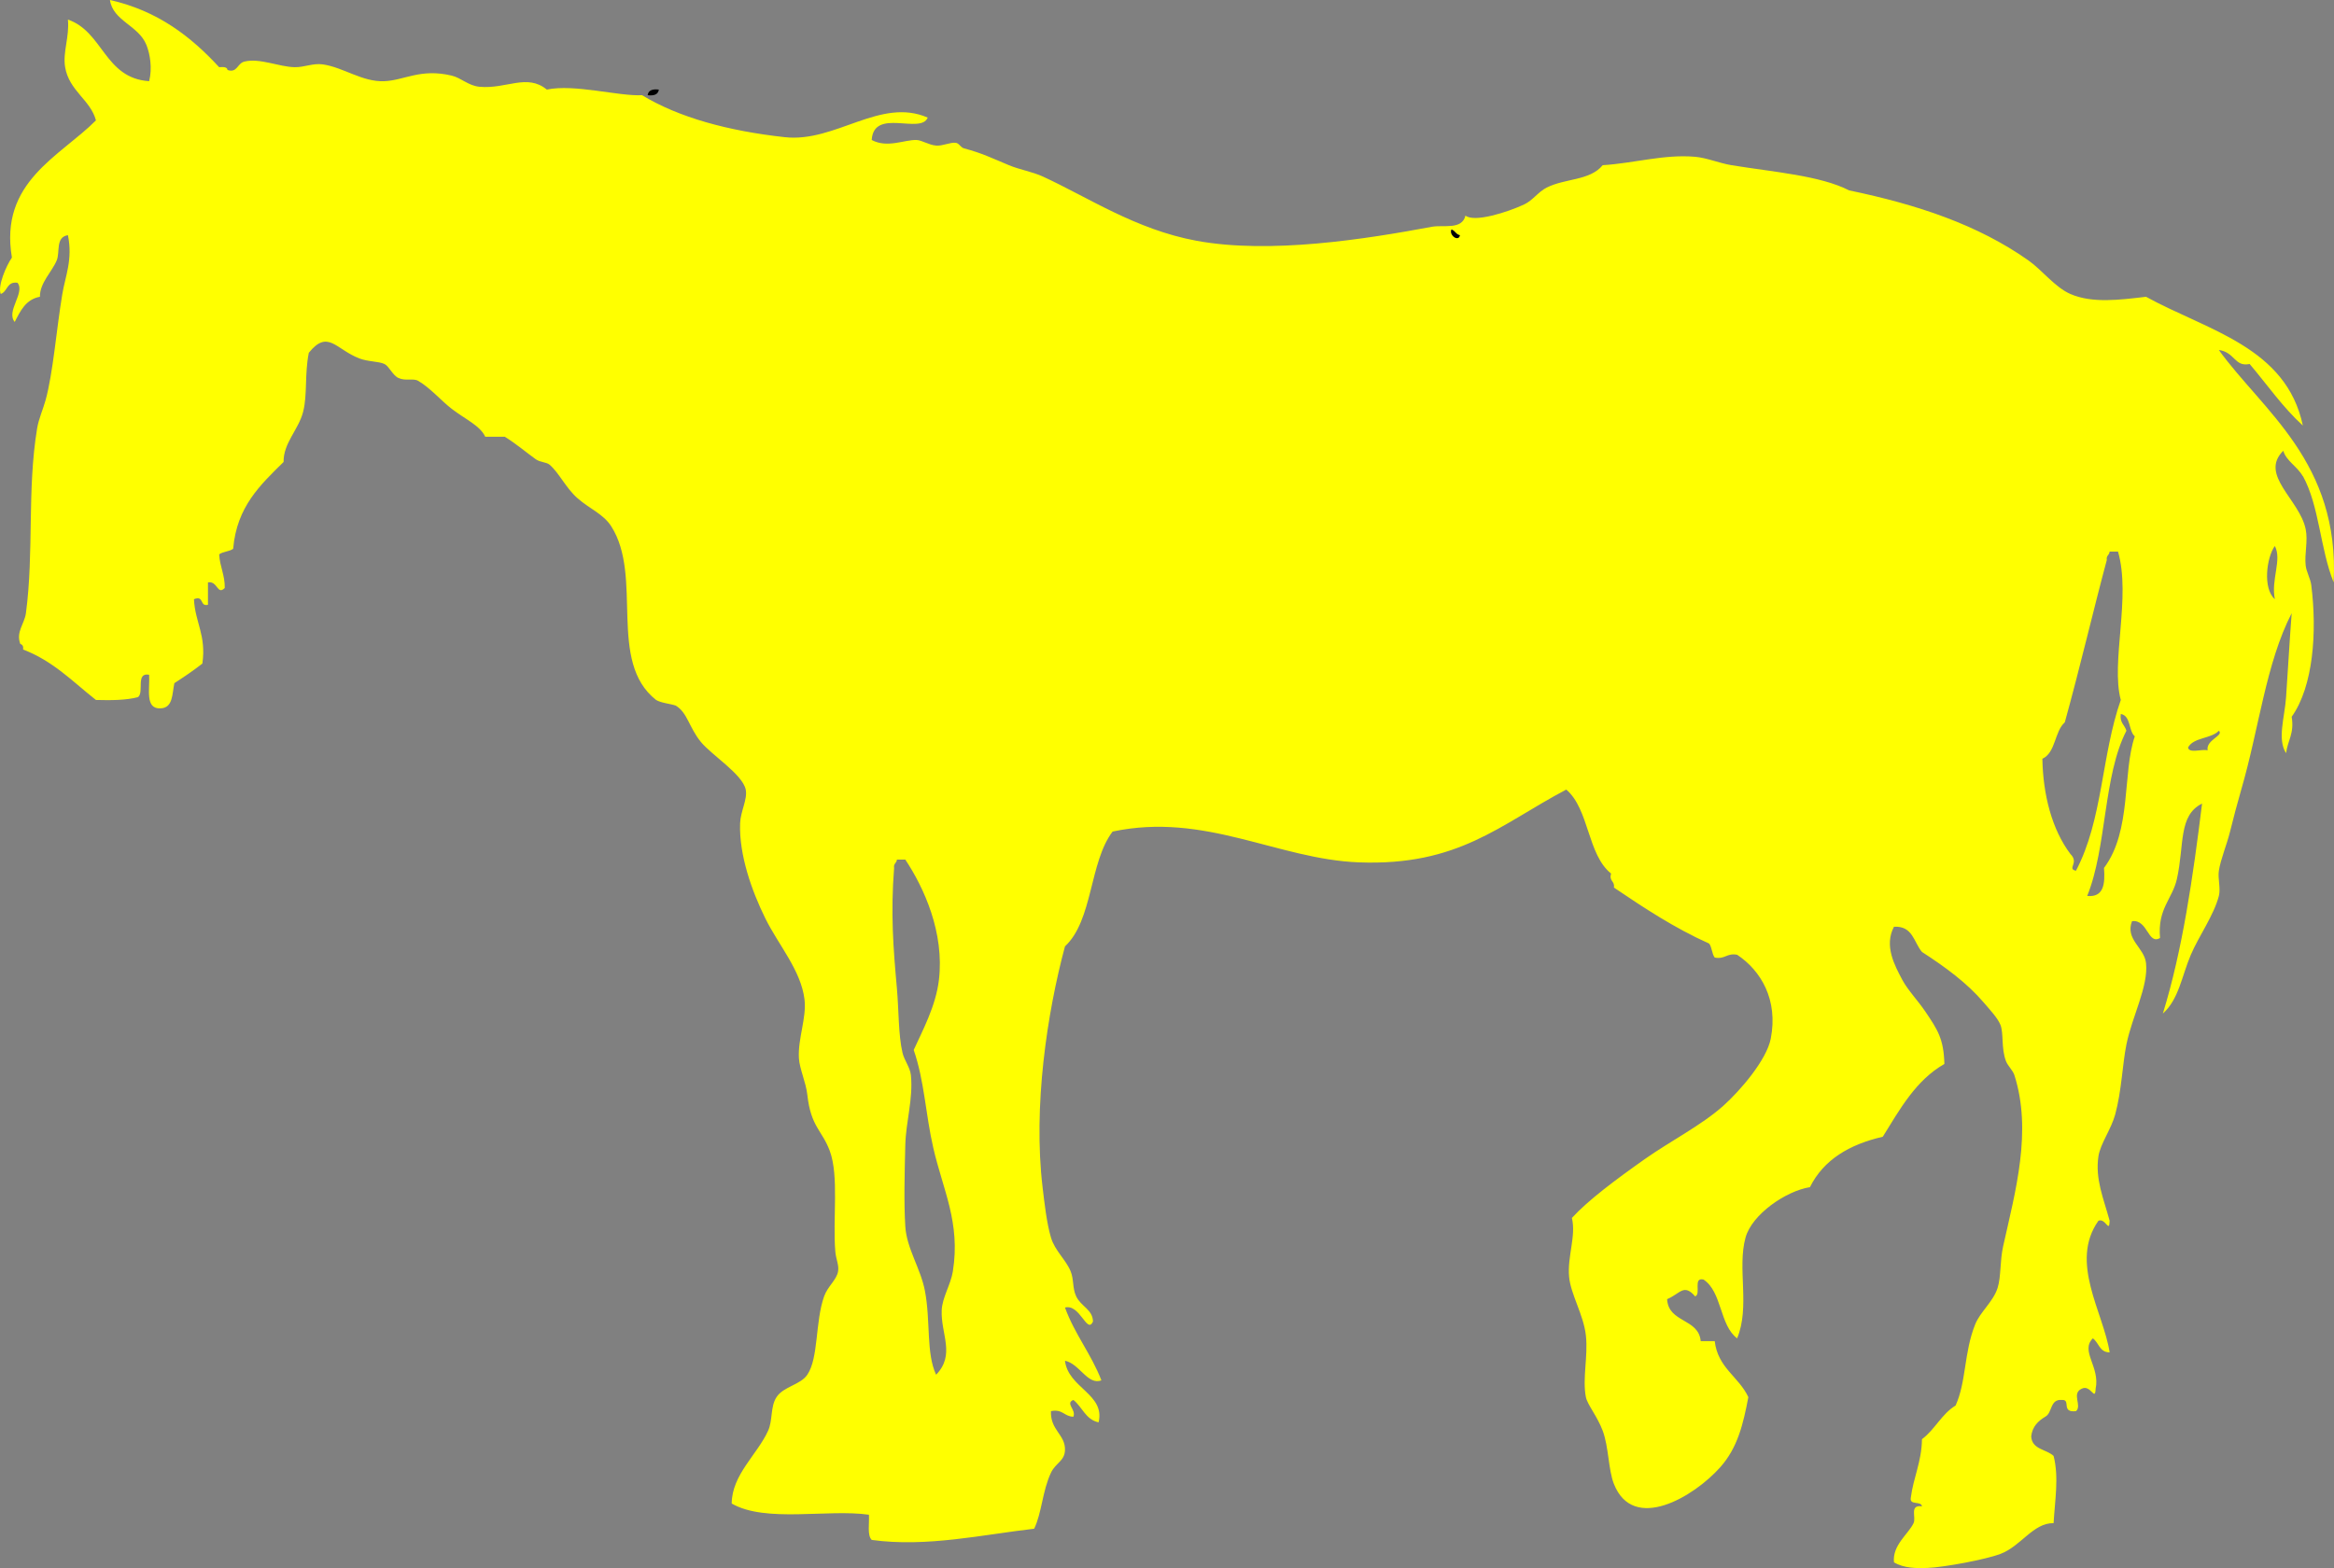 <?xml version="1.0"?>
<svg xmlns:rdf="http://www.w3.org/1999/02/22-rdf-syntax-ns#" xmlns="http://www.w3.org/2000/svg" xmlns:cc="http://web.resource.org/cc/" xmlns:xlink="http://www.w3.org/1999/xlink" xmlns:dc="http://purl.org/dc/elements/1.1/" xmlns:svg="http://www.w3.org/2000/svg" id="Layer_1" style="enable-background:new 0 0 679.742 456.811" xml:space="preserve" viewBox="0 0 679.742 456.811" version="1.1" y="0px" x="0px">
	<rect x="0" y="0" width="679.742" height="456.811" fill="#808080" stroke="none"/>
	<path d="m670.67 138.66c4.809 8.688 5.012 21.181 8.971 30.995 1.818-34.988-20.687-50.002-33.441-67.699 4.739 0.654 4.53 5.002 8.975 4.079 5.111 6.03 9.661 12.632 15.496 17.942-4.826-22.907-27.776-27.686-45.678-37.52-7.601 0.893-15.619 1.971-22.021-0.813-4.483-1.952-8.24-6.973-12.236-9.791-14.72-10.375-32.25-16.232-52.2-20.391-8.42-4.318-22.03-5.347-34.257-7.338-3.506-0.571-7.146-2.144-10.604-2.45-9.024-0.79-17.696 1.875-26.916 2.45-3.704 4.543-10.939 3.796-16.312 6.525-2.482 1.258-4.062 3.737-6.524 4.892-4.84 2.267-14.541 5.366-17.129 3.262-0.993 4.251-6.449 2.639-9.788 3.263-19.282 3.604-47.147 8.021-68.515 4.079-17.773-3.279-31.696-12.728-44.862-18.758-2.851-1.308-6.738-1.991-9.788-3.262-5.063-2.114-7.879-3.528-13.052-4.896-1.083-0.286-1.407-1.5-2.446-1.63-1.575-0.202-3.845 0.973-5.71 0.813-2.152-0.183-4.178-1.586-5.708-1.63-3.575-0.1-8.49 2.439-13.052 0 0.586-9.462 14.294-1.513 16.314-6.525-13.823-6.007-26.807 7.328-41.599 5.708-16.493-1.805-30.891-5.729-41.599-12.233-6.736 0.365-19.67-3.326-27.731-1.633-5.785-4.759-11.785-0.103-19.576-0.816-3.281-0.299-5.333-2.592-8.156-3.263-9.079-2.15-13.75 1.388-19.575 1.633-6.468 0.272-11.84-4.009-17.945-4.896-2.814-0.408-5.376 0.859-8.156 0.816-4.597-0.07-10.156-2.738-14.681-1.63-2.069 0.505-2.076 3.412-4.894 2.446-0.138-0.953-1.291-0.886-2.448-0.816-8.213-8.909-17.837-16.417-31.804-19.576 0.881 6.136 8.289 7.351 10.604 13.05 1.069 2.632 1.776 6.793 0.815 10.604-13.018-0.85-13.339-14.395-23.654-17.946 0.473 5.121-1.552 9.482-0.816 13.866 1.158 6.903 7.416 9.552 8.973 15.496-10.477 10.545-28.213 17.899-24.471 39.97-1.679 2.419-4.192 8.284-3.262 10.604 2.036-0.684 1.717-3.724 4.895-3.263 2.295 2.931-3.435 8.251-0.816 11.417 1.661-3.232 3.208-6.578 7.341-7.341-0.06-4.052 3.493-7.235 4.894-10.604 1.007-2.419-0.412-6.787 3.262-7.338 1.45 7.089-0.763 11.921-1.631 17.129-1.753 10.504-2.682 23-4.894 30.992-0.697 2.519-1.993 5.4-2.448 8.158-2.96 17.982-0.889 36.003-3.262 53.833-0.412 3.093-2.969 5.476-1.631 8.975 0.636 0.179 0.947 0.684 0.815 1.629 8.686 3.279 14.517 9.409 21.208 14.683 4.474 0.123 8.789 0.086 12.235-0.816 1.893-1.371-0.783-7.308 3.262-6.525 0.237 4.112-1.268 9.97 3.263 9.788 3.727-0.08 3.41-4.202 4.079-7.341 2.808-1.812 5.567-3.674 8.156-5.708 1.193-8.261-2.136-12.001-2.448-18.759 3.085-1.181 1.565 2.24 4.079 1.63v-6.525c2.864-0.478 2.683 3.853 4.894 1.629 0.04-3.843-1.432-6.18-1.631-9.788 1.072-0.83 3.007-0.8 4.078-1.629 1.029-12.293 7.98-18.666 14.683-25.287-0.094-5.533 4.386-9.416 5.708-14.68 1.253-4.985 0.383-10.803 1.633-17.128 5.572-6.877 7.78-1.059 14.681 1.629 2.579 1.005 5.569 0.816 7.341 1.633 1.343 0.617 2.37 3.279 4.078 4.076 2.074 0.969 4.304 0.013 5.71 0.816 3.511 2.015 6.746 5.818 9.788 8.158 4.024 3.097 8.284 4.886 9.787 8.155h5.71c3.385 2.111 6.508 4.769 8.973 6.528 1.362 0.969 3.122 0.803 4.077 1.629 2.793 2.416 4.741 6.807 8.158 9.788 3.581 3.126 7.479 4.537 9.788 8.158 9.373 14.696-1.203 39.359 13.05 50.57 1.543 0.903 3.853 1.039 5.71 1.63 3.461 2.084 3.838 6.316 7.339 10.604 3.105 3.8 12.137 9.429 13.052 13.867 0.579 2.817-1.503 6.322-1.631 9.787-0.347 9.297 3.467 19.877 7.34 27.732 3.835 7.776 10.403 15.154 11.42 23.654 0.634 5.313-1.978 11.414-1.631 17.129 0.184 3.043 2.048 6.999 2.446 10.604 1.039 9.383 4.27 10.289 6.524 16.312 2.762 7.375 0.82 20.096 1.631 29.365 0.204 2.334 1.092 3.884 0.816 5.709-0.38 2.509-3.048 4.434-4.079 7.342-2.647 7.48-1.562 17.889-4.894 22.837-1.985 2.95-6.957 3.435-8.971 6.524-1.832 2.809-1.056 6.722-2.448 9.788-3.185 7.013-10.527 12.768-10.604 21.208 9.851 5.698 27.914 1.55 39.968 3.262 0.166 2.553-0.551 5.987 0.815 7.342 15.98 2.21 32.55-1.58 47.308-3.263 2.244-4.633 2.383-10.999 4.894-16.312 1.351-2.86 3.951-3.389 4.079-6.528 0.188-4.597-4.314-5.821-4.079-11.417 3.409-0.69 3.854 1.587 6.525 1.63 0.886-2.088-2.478-3.887 0-4.892 2.599 2.024 3.528 5.715 7.341 6.524 1.991-8.247-8.854-9.979-9.787-17.945 4.238 0.847 6.631 7.249 10.604 5.709-2.95-7.65-7.774-13.432-10.604-21.205 4.407-1.148 6.415 7.893 8.158 4.079-0.073-3.541-3.488-4.357-4.895-7.341-1.142-2.42-0.614-4.873-1.632-7.342-1.377-3.342-4.566-5.94-5.71-9.787-1.246-4.202-1.887-9.974-2.446-14.684-2.785-23.404 1.291-50.686 6.525-70.145 8.174-7.594 7.066-24.474 13.866-33.441 26.956-5.738 48.051 8.089 71.777 8.972 29.024 1.078 40.976-10.976 60.357-21.208 6.728 5.781 6.104 18.911 13.051 24.47-0.674 2.307 1.151 2.114 0.816 4.079 8.768 5.914 17.586 11.775 27.732 16.312 0.83 1.072 0.8 3.007 1.629 4.079 3.027 0.577 3.502-1.395 6.525-0.816 6.894 4.576 12.024 13.083 9.787 24.47-1.201 6.127-8.755 15.009-13.862 19.575-6.306 5.632-15.489 10.302-22.841 15.499-8.729 6.17-16.545 12.034-21.205 17.126 1.271 5.304-1.357 11.161-0.816 17.129 0.465 5.154 4.216 11.025 4.893 17.129 0.67 6.033-1.068 12.542 0 17.944 0.438 2.204 3.312 5.55 4.896 9.788 1.772 4.756 1.626 11.357 3.263 15.499 5.645 14.295 23.275 3.787 30.995-4.896 5.038-5.669 6.674-12.545 8.154-20.392-2.751-5.947-8.892-8.506-9.788-16.312h-4.078c-0.624-6.715-9.412-5.271-9.787-12.233 3.819-1.58 4.832-4.66 8.157-0.816 1.855-0.591-0.75-5.646 2.446-4.896 5.413 3.561 4.652 13.292 9.787 17.129 3.837-9.267-0.036-20.355 2.449-29.362 1.865-6.761 11.739-13.558 18.759-14.684 3.973-7.991 11.486-12.438 21.208-14.683 5.001-8.048 9.638-16.462 17.945-21.204-0.199-7.331-1.938-9.95-5.712-15.499-2.019-2.968-4.992-6.101-6.525-8.972-2.29-4.291-5.366-9.996-2.446-15.499 5.503-0.335 5.778 4.557 8.158 7.342 6.903 4.464 13.119 9.044 17.941 14.683 2.019 2.356 4.103 4.577 4.896 6.525 1.012 2.495 0.176 6.813 1.629 10.604 0.545 1.414 1.988 2.639 2.449 4.079 5.201 16.302 0.315 33.756-3.262 49.753-0.993 4.428-0.588 8.961-1.634 12.233-1.291 4.036-5.062 6.957-6.524 10.604-3.303 8.23-2.559 16.7-5.709 23.653-4.068 2.46-6.03 7.023-9.787 9.791-0.109 6.688-2.496 11.099-3.266 17.125-0.349 2.254 3.043 0.768 3.266 2.45-3.75-0.541-1.633 3.156-2.449 4.892-1.494 3.183-6.227 6.398-5.709 11.42 2.921 1.729 6.532 1.763 9.788 1.63 4.875-0.195 17.019-2.482 21.208-4.075 6.057-2.307 9.564-9.077 15.495-8.975 0.358-6.574 1.6-13.332 0-19.575-2.091-1.984-6.319-1.838-6.524-5.708 0.348-2.914 2.047-4.478 4.078-5.712 2.154-1.108 1.305-5.221 4.896-4.892 2.688-0.16-0.404 3.786 4.076 3.262 1.835-1.633-1.401-5.091 1.633-6.524 2.658-1.4 3.926 3.906 4.079 0 1.354-6.389-4.541-10.963-0.816-14.683 1.769 1.221 1.898 4.082 4.895 4.078-1.828-11.748-11.795-26.235-3.266-38.336 2.078-0.887 3.166 3.819 3.266 0-1.771-6.502-4.251-12.147-3.266-18.759 0.551-3.681 3.714-7.862 4.896-12.236 1.892-7.007 2.091-14.62 3.263-20.392 1.656-8.161 6.419-16.863 5.709-23.653-0.472-4.53-6.164-6.91-4.076-12.234 4.64-0.561 4.584 7.003 8.154 4.893-0.779-8.523 3.595-11.367 4.896-17.126 2.243-9.953 0.358-18.556 7.342-22.023-2.662 21.536-5.702 42.694-11.421 61.174 4.677-4.176 5.51-10.949 8.154-17.129 2.384-5.56 6.651-11.388 8.158-17.129 0.578-2.2-0.349-5.085 0-7.342 0.518-3.345 2.304-7.561 3.263-11.417 1.009-4.056 2.131-8.354 3.263-12.236 5.188-17.799 7.172-36.797 14.683-51.387-0.577 7.501-1.082 16.422-1.633 24.47-0.398 5.838-2.629 12.267 0 16.312 0.435-3.644 2.456-5.702 1.633-10.604 6.325-8.848 7.421-24.855 5.708-38.333-0.245-1.952-1.427-3.896-1.629-5.712-0.389-3.452 0.713-7.103 0-10.601-1.77-8.652-13.638-15.814-6.525-22.841 0.84 2.95 4.09 4.56 5.67 7.4zm-393.15 231.65c-0.629 3.949-3.113 7.66-3.263 11.417-0.275 6.953 4.04 12.891-1.631 18.762-2.957-6.339-1.556-15.612-3.262-24.471-1.263-6.558-5.315-12.296-5.71-18.758-0.439-7.219-0.192-15.695 0-23.654 0.168-6.873 2.338-13.531 1.632-20.391-0.236-2.301-1.915-4.265-2.446-6.525-1.222-5.2-1.069-12.502-1.631-18.762-1.079-11.978-1.831-21.911-0.816-35.074-0.229-1.314 0.772-1.403 0.816-2.445h2.446c5.48 8.273 11.424 21.304 9.79 35.073-0.91 7.65-4.796 14.783-7.341 20.392 3.146 9.107 3.425 18.626 5.708 28.546 2.82 12.27 7.95 21.77 5.7 35.88zm145.19-303.43c1.071 0.289 1.28 1.437 2.446 1.633-0.34 2.031-3.17 0.047-2.45-1.633zm181.89 186.79c-2.751-0.624 1.056-2.257-1.63-4.892-5.433-7.219-7.975-17.381-8.158-27.733 3.917-1.795 3.492-7.929 6.525-10.604 4.48-16.169 8.304-32.638 12.236-47.307-0.232-1.318 0.771-1.404 0.816-2.446h2.446c3.847 13.246-2.153 32.22 0.813 43.229-5.67 16.12-5.21 34.9-13.06 49.75zm8.16-0.82c0.353 4.703-0.086 8.616-4.895 8.158 5.738-14.108 4.652-35.041 11.42-48.124-0.472-1.706-2.021-2.327-1.633-4.892 2.99 0.544 2.19 4.879 4.079 6.525-3.67 10.62-0.82 27.46-8.97 38.33zm30.18-34.26c-1.689-0.484-5.357 1.009-5.709-0.813 1.59-3.034 6.737-2.506 8.971-4.896 1.61 1.41-3.84 2.64-3.26 5.71zm19.57-44.04c-3.574-3.096-2.406-12.193 0-15.499 2.14 4.06-1.16 9.7 0 15.5z" fill="yellow"/>
	<path d="m191.88 26.1c-1.86-0.229-3.066 0.196-3.262 1.633 1.86 0.225 3.06-0.196 3.26-1.633z"/>
	<path d="m425.16 68.515c-1.166-0.196-1.375-1.344-2.446-1.633-0.72 1.68 2.11 3.664 2.45 1.633z"/>
</svg>

